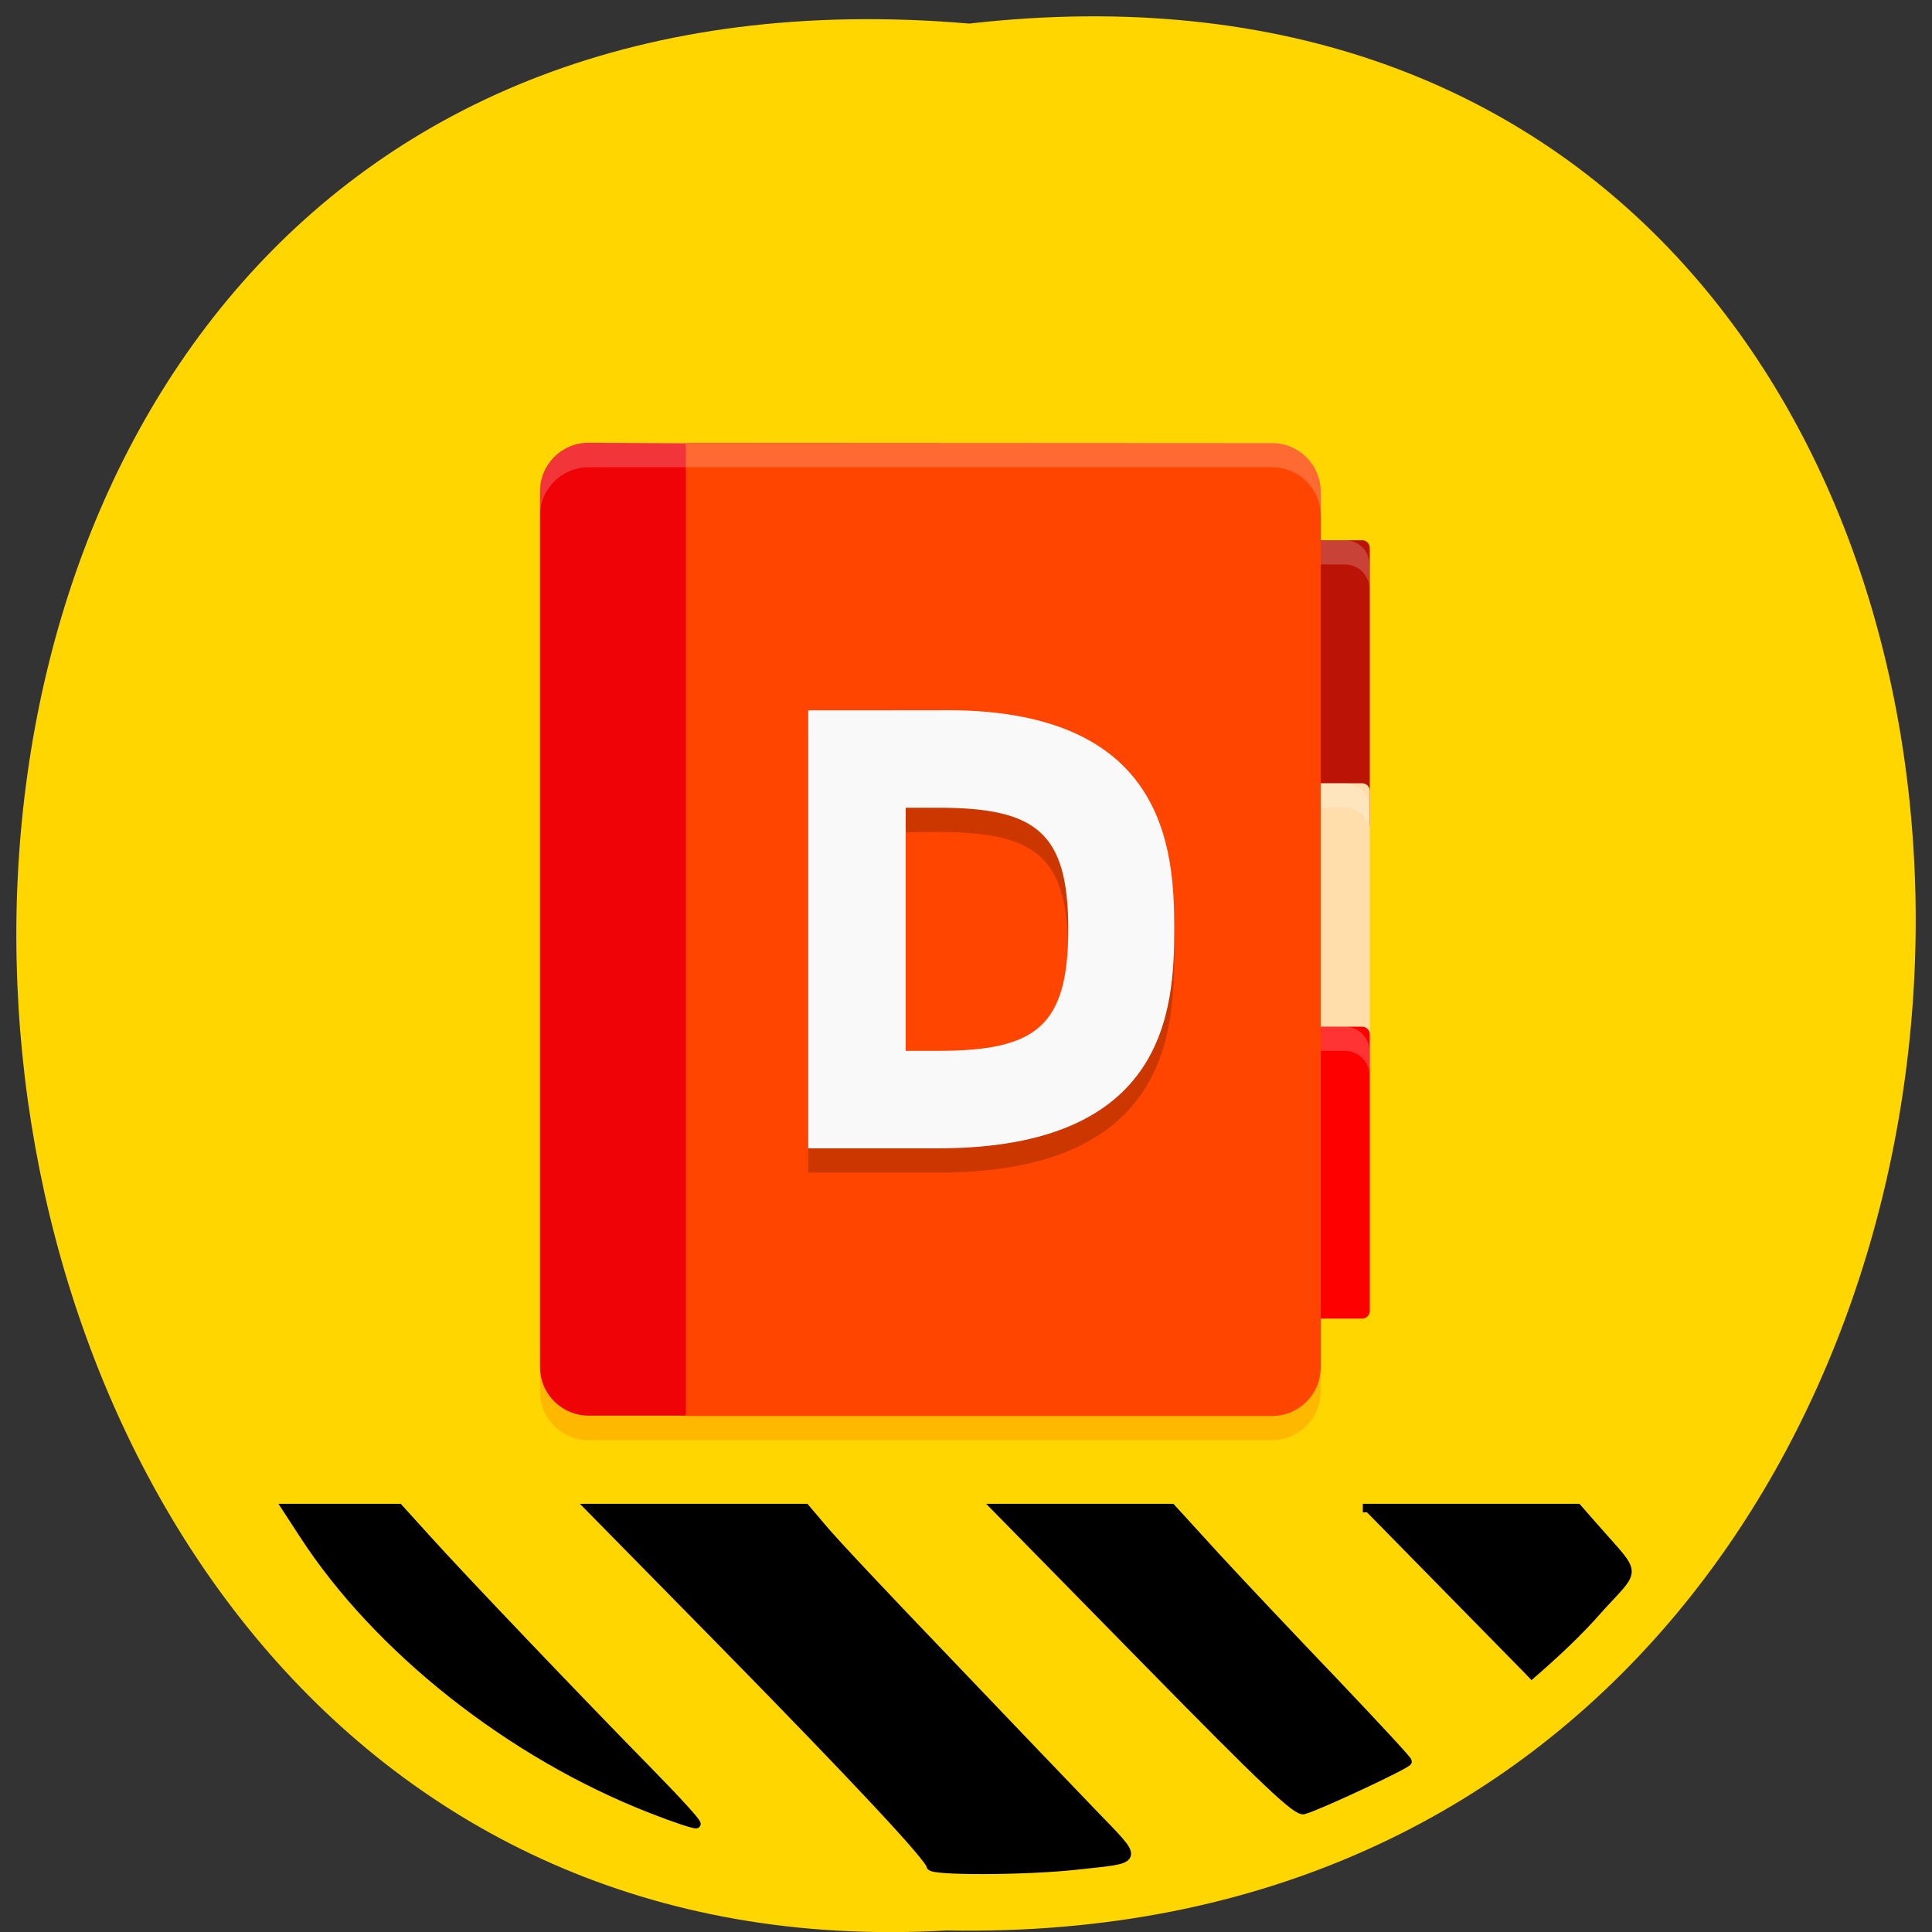 <svg xmlns="http://www.w3.org/2000/svg" viewBox="0 0 24 24"><rect x="0" y="0" width="24" height="24" fill="#333333" stroke="none"/><path d="m 12.04 0.293 c 15.832 -1.801 15.613 23.992 -0.281 23.688 c -14.781 0.848 -16.12 -25.09 0.281 -23.688" fill="#ffd600"/><path d="m 7.313 5.5 c -0.336 0 -0.605 0.27 -0.605 0.605 v 10.879 c 0 0.332 0.27 0.602 0.605 0.602 h 1.207 l 0.91 -6.04 l -0.91 -6.04" fill="#ef0306"/><path d="m 12.863 6.711 h 4.059 c 0.051 0 0.094 0.043 0.094 0.094 v 3.438 c 0 0.051 -0.043 0.094 -0.094 0.094 h -4.059 c -0.051 0 -0.094 -0.043 -0.094 -0.094 v -3.438 c 0 -0.051 0.043 -0.094 0.094 -0.094" fill="#bb1306"/><path d="m 12.863 9.73 h 4.059 c 0.051 0 0.094 0.043 0.094 0.094 v 3.438 c 0 0.055 -0.043 0.098 -0.094 0.098 h -4.059 c -0.051 0 -0.094 -0.043 -0.094 -0.098 v -3.438 c 0 -0.051 0.043 -0.094 0.094 -0.094" fill="#ffdeac"/><path d="m 12.863 12.754 h 4.059 c 0.051 0 0.094 0.043 0.094 0.094 v 3.438 c 0 0.051 -0.043 0.094 -0.094 0.094 h -4.059 c -0.051 0 -0.094 -0.043 -0.094 -0.094 v -3.438 c 0 -0.051 0.043 -0.094 0.094 -0.094" fill="#f00"/><g fill="#fff" fill-opacity="0.2"><path d="m 13.07 12.754 c -0.168 0 -0.305 0.133 -0.305 0.301 v 0.305 c 0 -0.168 0.137 -0.305 0.305 -0.305 h 3.637 c 0.168 0 0.305 0.137 0.305 0.305 v -0.305 c 0 -0.168 -0.137 -0.301 -0.305 -0.301"/><path d="m 13.07 9.73 c -0.168 0 -0.305 0.137 -0.305 0.305 v 0.301 c 0 -0.168 0.137 -0.301 0.305 -0.301 h 3.637 c 0.168 0 0.305 0.133 0.305 0.301 v -0.301 c 0 -0.168 -0.137 -0.305 -0.305 -0.305"/><path d="m 13.07 6.711 c -0.168 0 -0.305 0.133 -0.305 0.301 v 0.305 c 0 -0.168 0.137 -0.305 0.305 -0.305 h 3.637 c 0.168 0 0.305 0.137 0.305 0.305 v -0.305 c 0 -0.168 -0.137 -0.301 -0.305 -0.301"/></g><path d="m 8.52 5.5 v 12.09 h 7.281 c 0.336 0 0.605 -0.27 0.605 -0.602 v -10.879 c 0 -0.336 -0.27 -0.605 -0.605 -0.605" fill="#ff4500"/><g fill-opacity="0.2"><path d="m 7.313 5.5 c -0.336 0 -0.605 0.27 -0.605 0.605 v 0.301 c 0 -0.332 0.27 -0.602 0.605 -0.602 h 8.488 c 0.336 0 0.605 0.27 0.605 0.602 v -0.301 c 0 -0.336 -0.27 -0.605 -0.605 -0.605" fill="#fff"/><path d="m 10.04 9.129 v 5.438 h 1.613 c 2.832 0 2.934 -1.711 2.934 -2.719 c 0 -1.01 -0.102 -2.77 -2.934 -2.719 m 0 1.207 c 1.215 0 1.617 0.301 1.617 1.512 c 0 1.207 -0.402 1.512 -1.617 1.512 h -0.402 v -3.02"/></g><path d="m 10.04 8.824 v 5.441 h 1.613 c 2.832 0 2.934 -1.715 2.934 -2.723 c 0 -1 -0.102 -2.766 -2.934 -2.719 m 0 1.211 c 1.215 0 1.617 0.301 1.617 1.508 c 0 1.211 -0.402 1.512 -1.617 1.512 h -0.402 v -3.02" fill="#f9f9f9"/><path d="m 6.707 16.984 v 0.301 c 0 0.336 0.27 0.605 0.605 0.605 h 8.488 c 0.336 0 0.605 -0.27 0.605 -0.605 v -0.301 c 0 0.332 -0.27 0.602 -0.605 0.602 h -8.488 c -0.336 0 -0.605 -0.27 -0.605 -0.602" fill="#ff4500" fill-opacity="0.2"/><g stroke="#000" stroke-width="1.333" transform="matrix(0.08 0 0 0.079 1.981 3.045)"><path d="m 76.5 245.97 c -21.903 -8.61 -42.736 -25.289 -54.27 -43.44 l -2.531 -3.936 h 17.474 l 4.137 4.625 c 5.354 6.05 24.629 26.47 34.558 36.703 c 4.283 4.428 7.69 8.167 7.496 8.364 c -0.146 0.148 -3.261 -0.886 -6.863 -2.312"/><path d="m 119.77 254.88 c 0 -1.132 -11.584 -13.678 -32.417 -35.18 l -20.492 -21.11 h 33.439 l 2.726 3.247 c 1.46 1.82 9.929 10.922 18.788 20.27 c 8.859 9.397 19.13 20.27 22.828 24.16 c 7.69 8.118 7.934 7.38 -2.58 8.561 c -7.739 0.836 -22.293 0.886 -22.293 0.049"/><path d="m 153.16 222.55 l -23.22 -23.96 h 27.21 l 6.96 7.724 c 3.845 4.231 12.12 13.09 18.35 19.68 c 6.23 6.642 11.341 12.202 11.341 12.448 c 0 0.443 -13.921 7.04 -16.11 7.626 c -1.071 0.344 -5.938 -4.33 -24.532 -23.518"/><path d="m 186.85 198.59 h 33.34 l 3.115 3.592 c 6.133 7.085 6.084 5.756 0.438 12 c -3.407 3.985 -7.204 7.528 -11.146 10.972"/></g></svg>